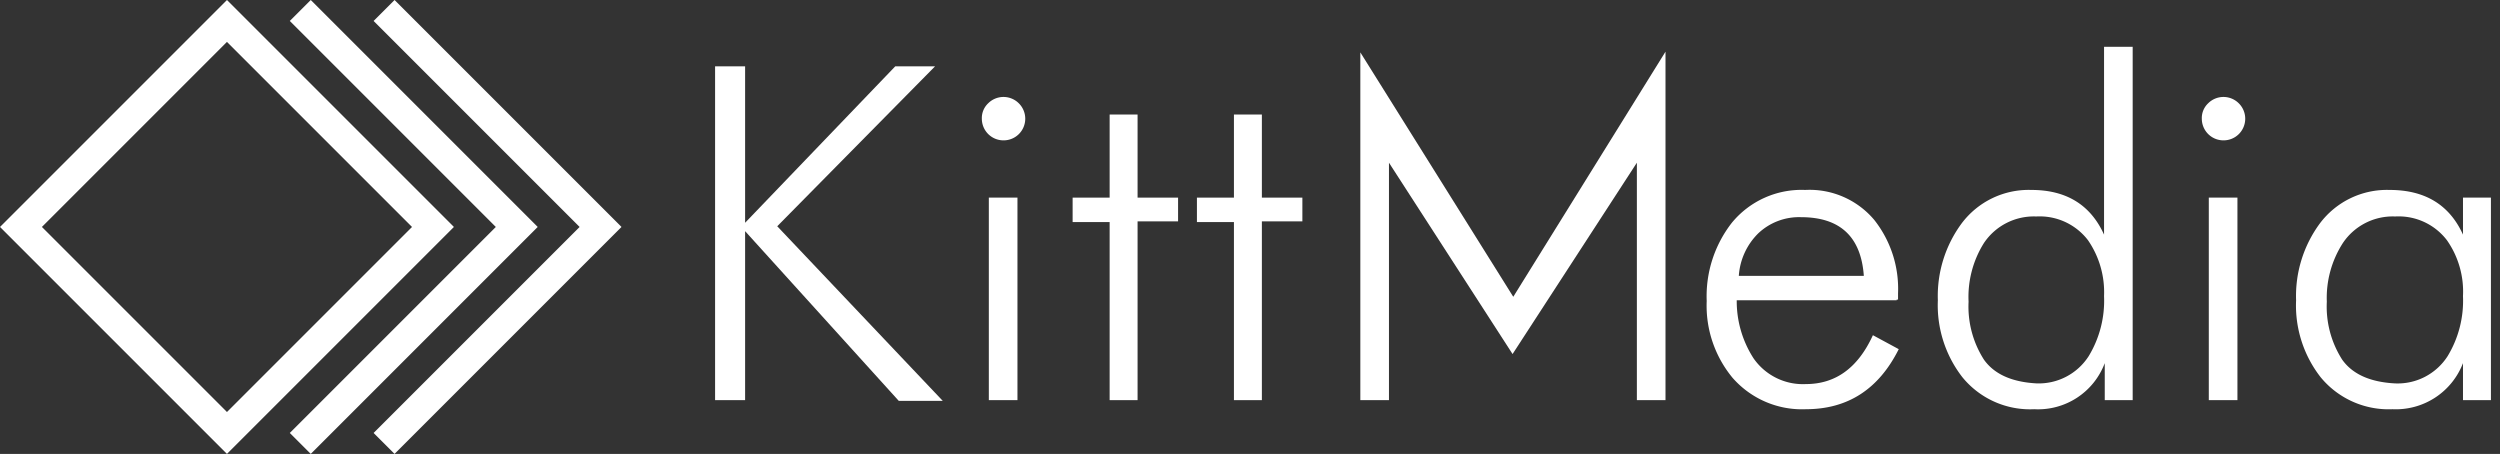 <svg id="KMLogo_sign" xmlns="http://www.w3.org/2000/svg" width="358" height="65">
	<rect width="100%" height="100%" fill="#333333" stroke="none"/>
	<defs>
		<style>
		.cls-1 {
			fill: #fff;
		}
		</style>
	</defs>
	
	<title>KittMedia Logo</title>
	
	<polygon class="cls-1" points="56.5 0 53.5 3 83 32.5 53.5 62 56.5 65 89 32.5 56.5 0"/>
	<polygon class="cls-1" points="44.5 0 41.5 3 71 32.5 41.5 62 44.5 65 77 32.5 44.5 0"/>
	<path class="cls-1" d="M32.5,0L0,32.5,32.5,65,65,32.5ZM6,32.5L32.5,6,59,32.5,32.5,59Z"/>
	<path class="cls-1" d="M102.4,57.3V9.5h4.3V31.9L128.2,9.5h5.7L111.3,32.4l23.7,25h-6.3l-22-24.3V57.3h-4.3Z"/>
	<path class="cls-1" d="M140.6,17a2.9,2.9,0,0,1,.9-2.2,3.1,3.1,0,0,1,4.4,0,3.1,3.1,0,0,1,0,4.4h0a3.1,3.1,0,0,1-2.2.9A3.1,3.1,0,0,1,140.6,17Zm1,40.3v-29h4.1v29h-4.1Z"/>
	<path class="cls-1" d="M158.9,31.8h-5.3V28.3h5.3V16.4h4V28.3h5.8v3.4h-5.8V57.3h-4V31.8Z"/>
	<path class="cls-1" d="M176.7,31.8h-5.3V28.3h5.3V16.4h4V28.3h5.8v3.4h-5.8V57.3h-4V31.8Z"/>
	<path class="cls-1" d="M271.6,43H248.7a15.1,15.1,0,0,0,2.4,8.3,8.6,8.6,0,0,0,7.5,3.7q6.4,0,9.6-7l3.7,2q-4.3,8.6-13.3,8.6a13.2,13.2,0,0,1-10.5-4.5,16.2,16.2,0,0,1-3.7-11A17.1,17.1,0,0,1,248,31.9a12.9,12.9,0,0,1,10.5-4.7,12.1,12.1,0,0,1,9.9,4.3A15.9,15.9,0,0,1,271.8,42v0.9h-0.2Zm-4.7-3.5q-0.6-8.4-9-8.4a8.5,8.5,0,0,0-6.1,2.3,9.4,9.4,0,0,0-2.8,6.1h17.9Z"/>
	<path class="cls-1" d="M301.4,57.3V52a10.2,10.2,0,0,1-10.1,6.6A12.5,12.5,0,0,1,281,54a16.8,16.8,0,0,1-3.5-11,17.5,17.5,0,0,1,3.4-11,12,12,0,0,1,10-4.8q7.5,0,10.4,6.4V6.7h4.1V57.3h-4ZM281.9,43.2a14.1,14.1,0,0,0,2.2,8.3q2.2,3.1,7.5,3.4a8.5,8.5,0,0,0,7.5-3.9,15.3,15.3,0,0,0,2.2-8.6,13.1,13.1,0,0,0-2.3-8,8.7,8.7,0,0,0-7.4-3.4,8.6,8.6,0,0,0-7.5,3.8A14.5,14.5,0,0,0,281.9,43.2Z"/>
	<path class="cls-1" d="M315.3,17a2.9,2.9,0,0,1,.9-2.2,3.1,3.1,0,0,1,4.4,0,3.1,3.1,0,0,1,0,4.4h0a3.1,3.1,0,0,1-2.2.9A3.1,3.1,0,0,1,315.3,17Zm1,40.3v-29h4.1v29h-4.1Z"/>
	<path class="cls-1" d="M352.7,57.3V52a10.3,10.3,0,0,1-10.1,6.6A12.6,12.6,0,0,1,332.3,54a16.7,16.7,0,0,1-3.5-11,17.5,17.5,0,0,1,3.4-11,12,12,0,0,1,10-4.8q7.6,0,10.5,6.4V28.3h4v29h-4ZM333.2,43.2a14.1,14.1,0,0,0,2.2,8.3q2.2,3.1,7.5,3.4a8.5,8.5,0,0,0,7.6-3.9,15.3,15.3,0,0,0,2.2-8.6,12.8,12.8,0,0,0-2.3-8A8.7,8.7,0,0,0,343,31a8.6,8.6,0,0,0-7.5,3.8A14.5,14.5,0,0,0,333.2,43.2Z"/>
	<path class="cls-1" d="M216.6,50.7L198.9,23.3v34h-4.1V7.5l21.9,35L238.5,7.4V57.3h-4.1v-34Z"/>
</svg>